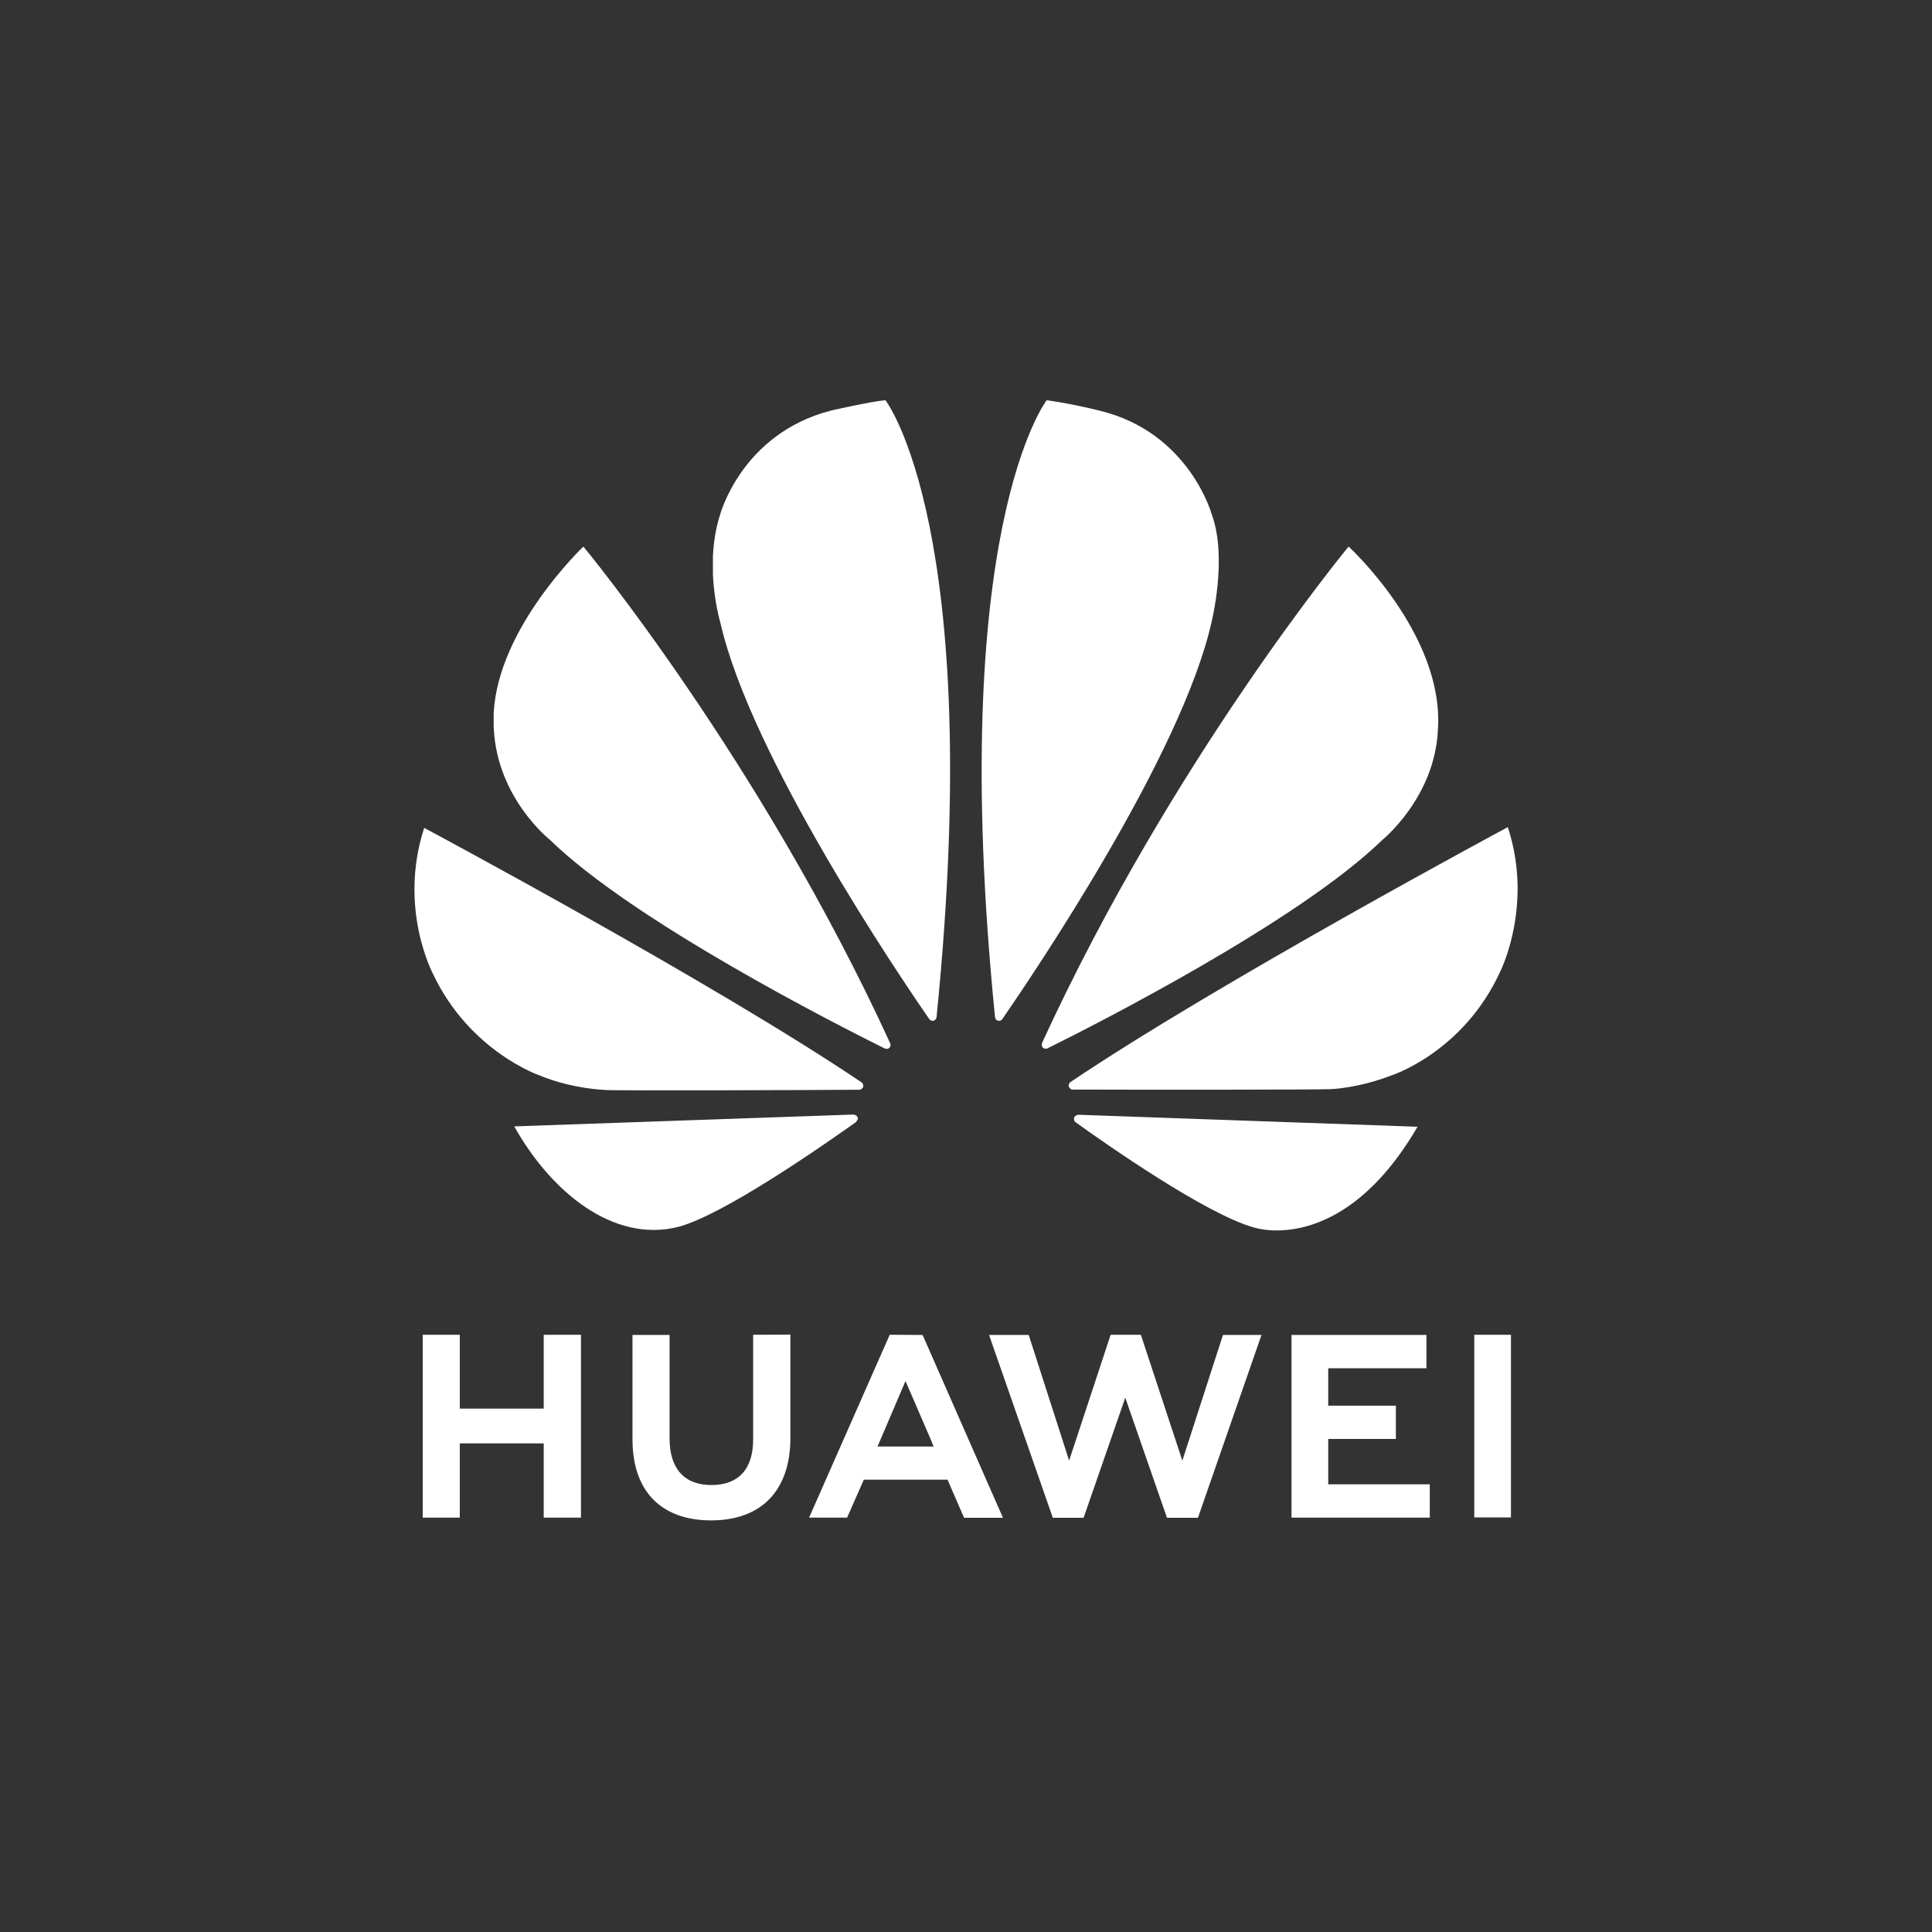<svg width="140" height="140" viewBox="0 0 140 140" fill="none" xmlns="http://www.w3.org/2000/svg">
<rect x="0" y="0" width="140" height="140" fill="#333333" stroke="none"/>
<path d="M54.576 96.722V104.313C54.576 106.472 53.501 107.612 51.554 107.612C49.593 107.612 48.519 106.432 48.519 104.219V96.736H45.833V104.313C45.833 108.041 47.901 110.173 51.527 110.173C55.18 110.173 57.275 108.001 57.275 104.192V96.709L54.576 96.722ZM64.473 96.722L58.631 109.972H61.385L62.513 107.41L62.593 107.223H68.663L69.859 109.985H72.679L66.891 96.816L66.837 96.736L64.473 96.722ZM80.481 96.722L77.473 105.841L74.545 96.736H71.671L76.291 109.985H78.521L81.542 101.282L84.564 109.985H86.807L91.413 96.736H88.62L85.678 105.841L82.67 96.722H80.481ZM106.83 96.722V109.958H109.489V96.722H106.83ZM30.631 96.722V109.972H33.317V104.594H39.4V109.972H42.1V96.722H39.4V102.073H33.317V96.722H30.631ZM93.588 96.736V109.972H103.607V107.558H96.248V104.272H101.15V101.859H96.248V99.15H103.365V96.736H93.588ZM65.615 100.075L67.535 104.514H67.522L67.656 104.822H63.587L63.721 104.514L65.615 100.075Z" fill="white"/>
<path d="M64.164 29C63.09 29.094 60.216 29.751 60.216 29.751C53.716 31.427 52.171 37.328 52.171 37.328C51.849 38.32 51.715 39.339 51.661 40.292V41.592C51.742 43.604 52.198 45.106 52.198 45.106C54.374 54.735 65.05 70.545 67.347 73.858C67.508 74.019 67.642 73.965 67.642 73.965C67.884 73.898 67.871 73.657 67.871 73.657C71.416 38.361 64.164 29 64.164 29ZM75.848 29C75.848 29 68.569 38.361 72.101 73.683C72.128 73.911 72.289 73.952 72.289 73.952C72.531 74.046 72.651 73.818 72.651 73.818C75.002 70.411 85.624 54.694 87.787 45.106C87.787 45.106 88.955 40.466 87.827 37.328C87.827 37.328 86.215 31.347 79.702 29.764C79.715 29.764 77.849 29.282 75.848 29ZM42.274 39.608C42.274 39.608 36.069 45.481 35.774 51.704V52.642C35.774 52.71 35.787 52.79 35.787 52.857C36.056 57.873 39.843 60.85 39.843 60.85C45.927 66.79 60.686 74.273 64.11 75.977C64.164 75.99 64.339 76.057 64.446 75.923C64.446 75.923 64.5 75.883 64.527 75.802V75.641C64.527 75.628 64.513 75.628 64.513 75.615C55.126 55.137 42.274 39.594 42.274 39.608ZM97.724 39.608C97.724 39.608 84.913 55.097 75.525 75.547C75.525 75.547 75.418 75.789 75.593 75.936C75.593 75.936 75.646 75.977 75.713 75.99H75.848C75.874 75.977 75.901 75.977 75.915 75.963C79.433 74.22 94.085 66.777 100.155 60.877C100.155 60.877 103.996 57.792 104.198 52.844C104.654 45.964 97.724 39.594 97.724 39.608ZM109.261 59.938C109.261 59.938 88.377 71.135 77.58 78.404C77.58 78.404 77.379 78.538 77.459 78.766C77.459 78.766 77.567 78.954 77.714 78.954C81.582 78.967 96.22 78.981 96.583 78.913C96.583 78.913 98.476 78.833 100.813 77.935C100.813 77.935 106.024 76.285 108.723 70.385C108.723 70.385 109.959 67.917 109.972 64.444V64.296C109.959 62.969 109.771 61.48 109.261 59.938ZM30.738 59.991C28.831 65.865 31.396 70.599 31.396 70.612C34.068 76.231 39.145 77.948 39.145 77.948C41.495 78.913 43.845 78.981 43.845 78.981C44.208 79.048 58.456 78.994 62.27 78.967C62.432 78.967 62.526 78.806 62.526 78.806C62.539 78.793 62.553 78.766 62.553 78.753V78.605C62.526 78.511 62.432 78.431 62.432 78.431C51.648 71.162 30.738 59.991 30.738 59.991ZM61.841 80.764L37.265 81.622C39.924 86.37 44.423 90.058 49.096 88.918C52.319 88.113 59.625 83.017 62.042 81.301L62.029 81.287C62.217 81.113 62.15 80.979 62.15 80.979C62.096 80.778 61.841 80.778 61.841 80.764ZM78.117 80.778C78.117 80.791 77.902 80.818 77.835 80.979C77.835 80.979 77.781 81.193 77.929 81.314C80.279 83.004 87.41 87.979 90.848 88.945C90.848 88.945 91.372 89.119 92.245 89.159H92.769C95.065 89.079 99.081 87.898 102.72 81.649L78.117 80.778Z" fill="white"/>
</svg>

